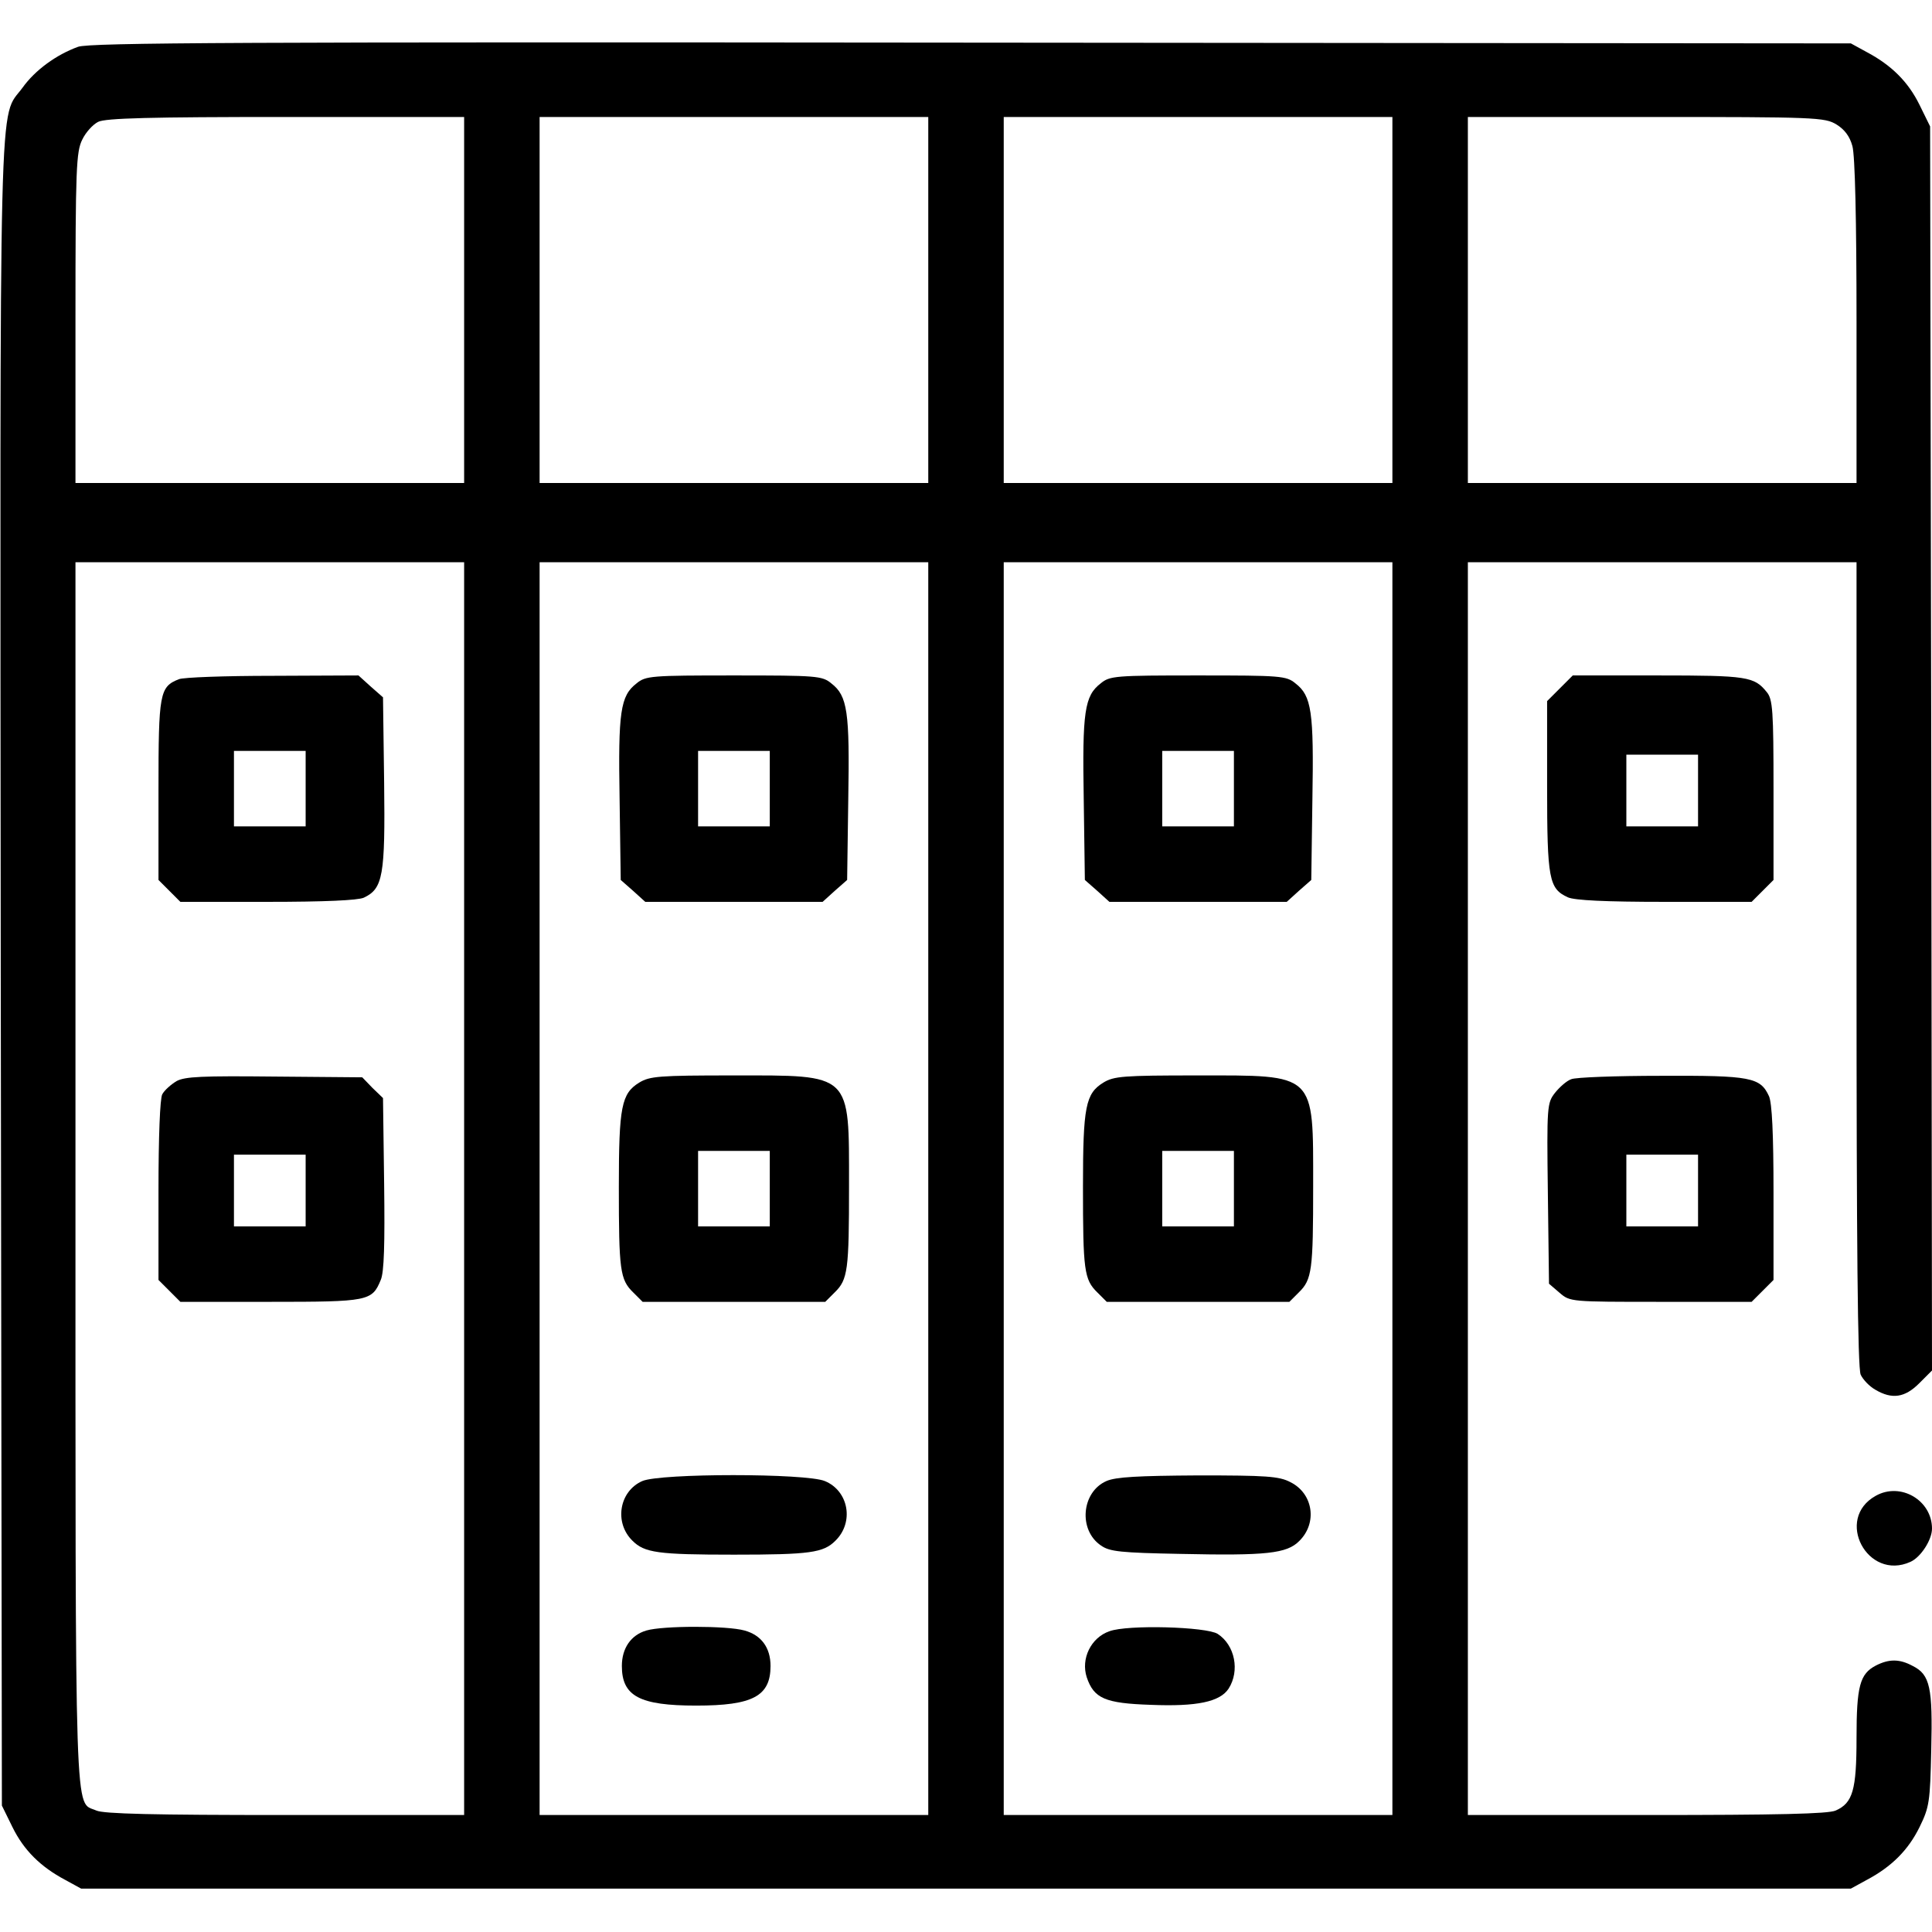 <?xml version="1.0" standalone="no"?>
<!DOCTYPE svg PUBLIC "-//W3C//DTD SVG 20010904//EN"
 "http://www.w3.org/TR/2001/REC-SVG-20010904/DTD/svg10.dtd">
<svg version="1.0" xmlns="http://www.w3.org/2000/svg"
 width="512pt" height="512pt" viewBox="0 0 512 512"
 preserveAspectRatio="xMidYMid meet">

<g transform="translate(0,512) scale(0.1,-0.1)"
fill="#000000" stroke="none">
<path d="M207 4996 c-58 -21 -114 -62 -147 -108 -64 -88 -60 74 -58 -2348 l3
-2205 28 -57 c30 -61 74 -105 140 -140 l42 -23 2345 0 2345 0 42 23 c66 35
110 79 140 140 26 53 28 67 31 205 4 165 -3 199 -49 222 -35 19 -63 19 -98 1
-42 -22 -51 -54 -51 -192 0 -138 -10 -172 -55 -192 -19 -9 -154 -12 -500 -12
l-475 0 0 1660 0 1660 515 0 515 0 0 -1065 c0 -744 3 -1071 11 -1088 6 -13 23
-31 39 -40 44 -26 78 -21 116 17 l34 34 -2 1649 -3 1648 -28 57 c-30 61 -74
105 -140 140 l-42 23 -2330 2 c-1942 2 -2336 0 -2368 -11z m1023 -671 l0 -485
-515 0 -515 0 0 438 c0 396 2 440 18 472 9 19 28 40 42 47 19 10 140 13 498
13 l472 0 0 -485z m1230 0 l0 -485 -515 0 -515 0 0 485 0 485 515 0 515 0 0
-485z m1230 0 l0 -485 -515 0 -515 0 0 485 0 485 515 0 515 0 0 -485z m1177
465 c21 -13 35 -31 42 -57 7 -24 11 -196 11 -465 l0 -428 -515 0 -515 0 0 485
0 485 473 0 c450 0 473 -1 504 -20z m-3637 -2820 l0 -1660 -475 0 c-346 0
-481 3 -500 12 -58 26 -55 -75 -55 1688 l0 1620 515 0 515 0 0 -1660z m1230 0
l0 -1660 -515 0 -515 0 0 1660 0 1660 515 0 515 0 0 -1660z m1230 0 l0 -1660
-515 0 -515 0 0 1660 0 1660 515 0 515 0 0 -1660z"/>
<path d="M474 3320 c-51 -20 -54 -37 -54 -293 l0 -239 29 -29 29 -29 231 0
c151 0 239 4 255 11 51 24 57 58 54 305 l-3 226 -33 29 -32 29 -228 -1 c-125
0 -237 -4 -248 -9z m336 -290 l0 -100 -95 0 -95 0 0 100 0 100 95 0 95 0 0
-100z"/>
<path d="M468 2255 c-15 -9 -32 -24 -38 -35 -6 -11 -10 -113 -10 -255 l0 -237
29 -29 29 -29 239 0 c260 0 269 2 292 58 9 20 11 96 9 255 l-3 227 -28 27 -27
28 -233 2 c-191 2 -237 0 -259 -12z m342 -290 l0 -95 -95 0 -95 0 0 95 0 95
95 0 95 0 0 -95z"/>
<path d="M1687 3309 c-43 -33 -49 -75 -45 -307 l3 -214 33 -29 32 -29 235 0
235 0 32 29 33 29 3 214 c4 232 -2 274 -45 307 -24 20 -39 21 -258 21 -219 0
-234 -1 -258 -21z m353 -279 l0 -100 -95 0 -95 0 0 100 0 100 95 0 95 0 0
-100z"/>
<path d="M1694 2251 c-47 -29 -54 -63 -54 -276 0 -221 3 -246 38 -280 l25 -25
242 0 242 0 25 25 c35 34 38 59 38 282 0 302 9 293 -307 293 -197 0 -221 -2
-249 -19z m346 -281 l0 -100 -95 0 -95 0 0 100 0 100 95 0 95 0 0 -100z"/>
<path d="M1702 1195 c-61 -27 -75 -110 -26 -158 32 -32 67 -37 269 -37 202 0
237 5 269 37 50 49 35 132 -28 158 -50 21 -436 21 -484 0z"/>
<path d="M1713 799 c-41 -12 -65 -47 -65 -94 0 -80 47 -105 197 -105 150 0
197 25 197 105 0 49 -25 82 -69 94 -46 13 -216 13 -260 0z"/>
<path d="M2917 3309 c-43 -33 -49 -75 -45 -307 l3 -214 33 -29 32 -29 235 0
235 0 32 29 33 29 3 214 c4 232 -2 274 -45 307 -24 20 -39 21 -258 21 -219 0
-234 -1 -258 -21z m353 -279 l0 -100 -95 0 -95 0 0 100 0 100 95 0 95 0 0
-100z"/>
<path d="M2924 2251 c-47 -29 -54 -63 -54 -276 0 -221 3 -246 38 -280 l25 -25
242 0 242 0 25 25 c35 34 38 59 38 282 0 302 9 293 -307 293 -197 0 -221 -2
-249 -19z m346 -281 l0 -100 -95 0 -95 0 0 100 0 100 95 0 95 0 0 -100z"/>
<path d="M2932 1195 c-66 -29 -75 -130 -14 -171 23 -16 52 -19 211 -22 228 -5
281 1 314 34 49 48 37 126 -23 156 -30 16 -65 18 -245 18 -159 -1 -218 -4
-243 -15z"/>
<path d="M2940 797 c-49 -17 -76 -73 -60 -122 19 -56 48 -69 170 -73 122 -5
183 8 206 43 30 47 17 115 -29 145 -30 19 -239 25 -287 7z"/>
<path d="M4134 3296 l-34 -34 0 -226 c0 -247 5 -271 55 -294 18 -8 99 -12 256
-12 l231 0 29 29 29 29 0 239 c0 210 -2 240 -18 259 -33 41 -52 44 -287 44
l-227 0 -34 -34z m366 -271 l0 -95 -95 0 -95 0 0 95 0 95 95 0 95 0 0 -95z"/>
<path d="M4164 2260 c-12 -4 -31 -21 -43 -36 -21 -27 -22 -34 -19 -267 l3
-239 28 -24 c28 -24 29 -24 268 -24 l241 0 29 29 29 29 0 231 c0 157 -4 238
-12 256 -23 50 -48 55 -285 54 -120 0 -228 -4 -239 -9z m336 -295 l0 -95 -95
0 -95 0 0 95 0 95 95 0 95 0 0 -95z"/>
<path d="M4971 1156 c-110 -61 -22 -227 92 -175 27 12 57 58 57 88 0 75 -83
124 -149 87z"/>
</g>
</svg>
